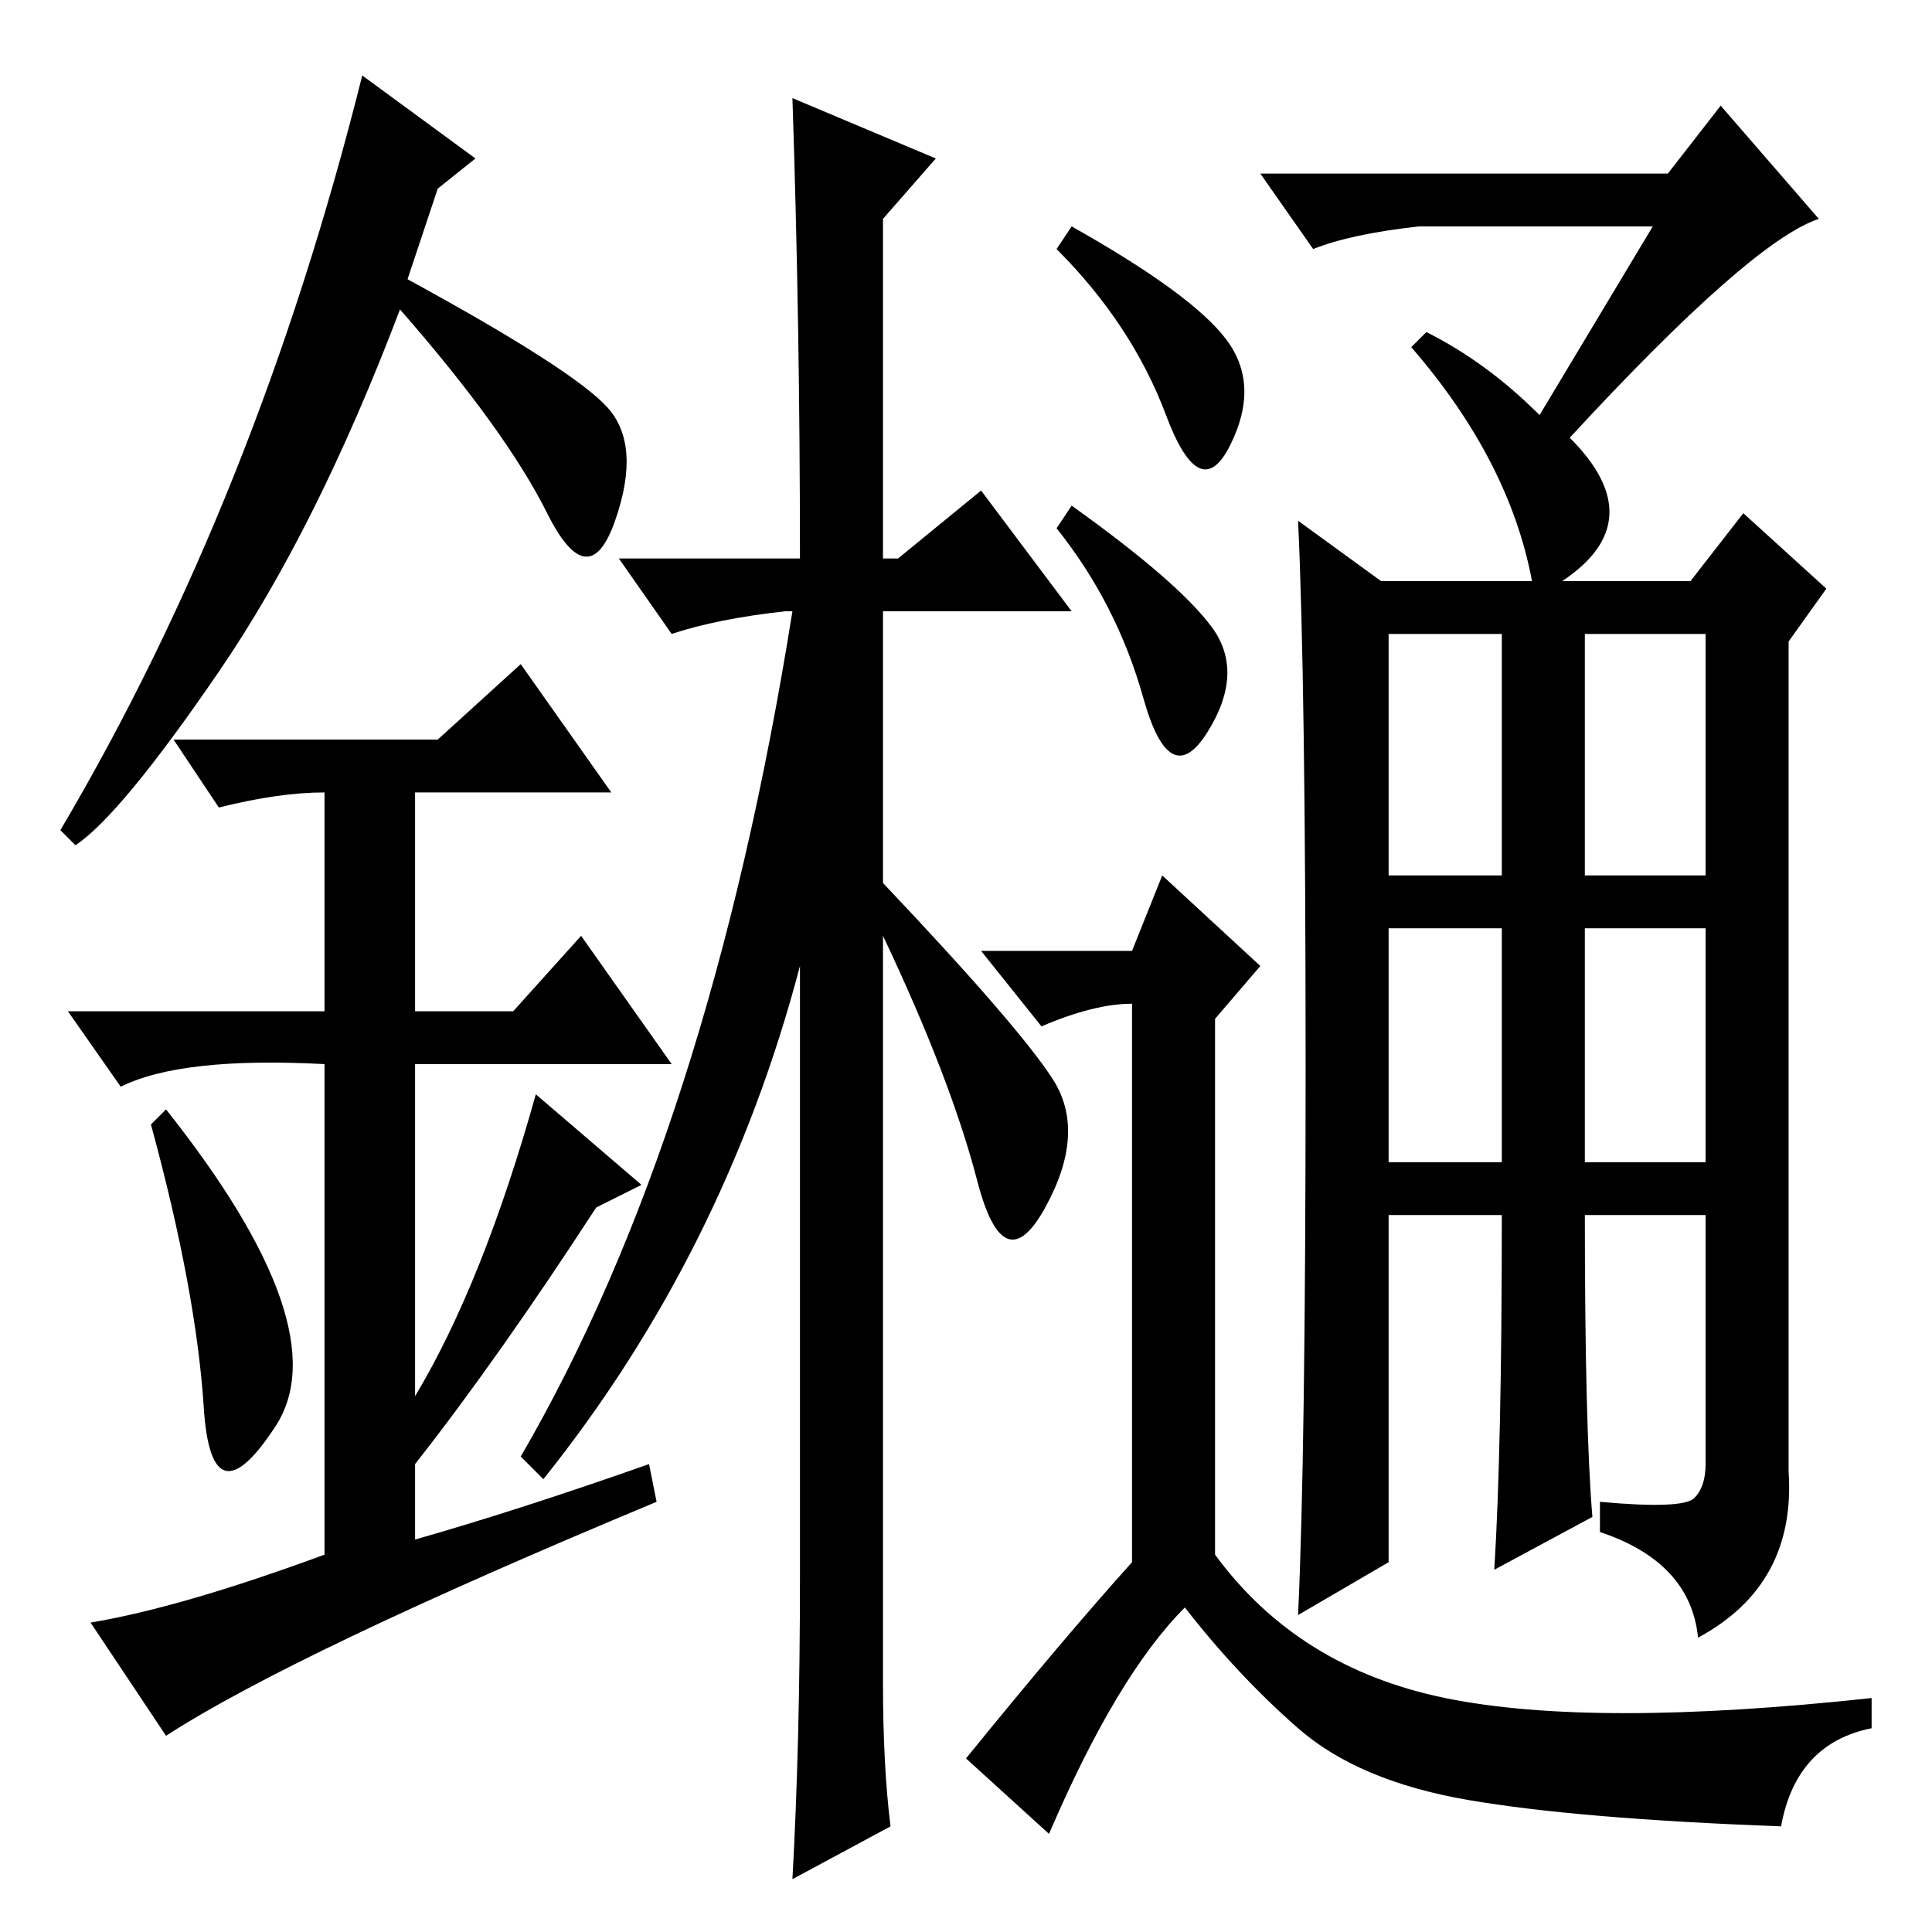 <?xml version="1.0" standalone="no"?>
<!DOCTYPE svg PUBLIC "-//W3C//DTD SVG 1.1//EN" "http://www.w3.org/Graphics/SVG/1.1/DTD/svg11.dtd" >
<svg xmlns="http://www.w3.org/2000/svg" xmlns:xlink="http://www.w3.org/1999/xlink" version="1.1" viewBox="0 -36 256 256">
  <g transform="matrix(1 0 0 -1 0 220)">
   <path fill="currentColor"
d="M117 33q0 -11 1 -19l-13 -7q1 18 1 40v81q-10 -38 -34 -68l-3 3q25 43 36 112h-1q-9 -1 -15 -3l-7 10h24q0 31 -1 61l19 -8l-7 -8v-45h2l11 9l12 -16h-25v-36q18 -19 22.5 -26t-1 -17t-9 3.5t-12.5 32.5v-99zM162.5 211q4.5 -6 0.5 -14t-8.5 4t-14.5 22l2 3
q16 -9 20.5 -15zM150 49v74q-5 0 -12 -3l-8 10h20l4 10l13 -12l-6 -7v-71q11 -15 30.5 -19t56.5 0v-4q-10 -2 -12 -13q-27 1 -41.5 3.5t-22.5 9.5t-15 16q-9 -9 -18 -30l-11 10q13 16 22 26zM219 226h-31q-9 -1 -14 -3l-7 10h54l7 9l13 -15q-9 -3 -33 -29q11 -11 -1 -19h17
l7 9l11 -10l-5 -7v-110q1 -15 -12 -22q-1 10 -13 14v4q11 -1 12.5 0.5t1.5 4.5v33h-16q0 -28 1 -40l-13 -7q1 16 1 47h-15v-46l-12 -7q1 21 1 72.5t-1 72.5l11 -8h20q-3 16 -16 31l2 2q8 -4 15 -11zM210 140h16v32h-16v-32zM210 102h16v31h-16v-31zM184 140h15v32h-15v-32z
M184 102h15v31h-15v-31zM160.5 173q4.5 -6 -0.5 -14t-8.5 4.5t-11.5 22.5l2 3q14 -10 18.5 -16zM27 69.5q-1 15.5 -7 37.5l2 2q23 -29 14.5 -42t-9.5 2.5zM69 168l12 -17h-26v-29h13l9 10l12 -17h-34v-44q9 15 16 40l14 -12l-6 -3q-13 -20 -24 -34v-10q14 4 31 10l1 -5
q-48 -20 -65 -31l-10 15q12 2 31 9v65q-19 1 -27 -3l-7 10h34v29q-6 0 -14 -2l-6 9h35zM10 144l-2 2q26 44 40 100l15 -11l-5 -4l-4 -12q22 -12 26.5 -17t1 -15t-9 1t-19.5 27q-11 -29 -24 -48t-19 -23z" />
  </g>

</svg>
